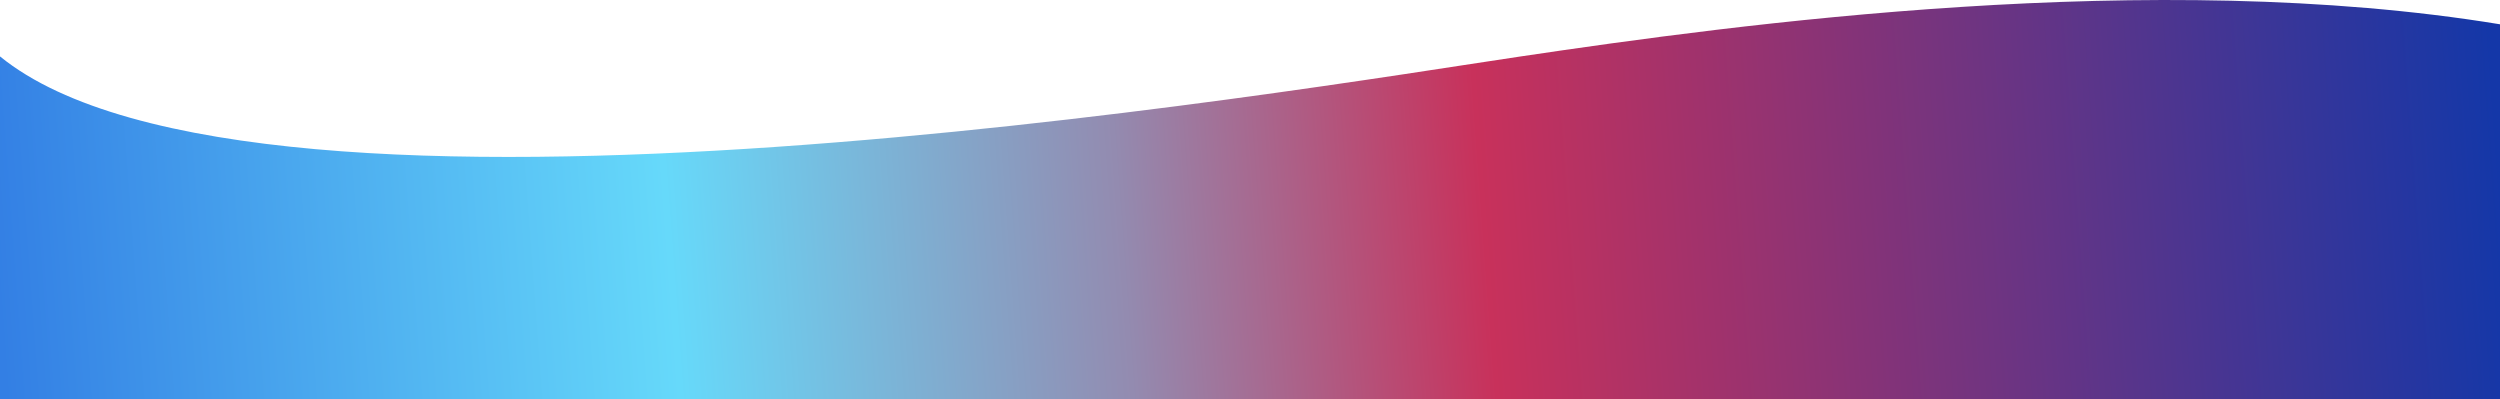 <svg width="1440" height="230" viewBox="0 0 1440 230" fill="none" xmlns="http://www.w3.org/2000/svg">
<path d="M1440 277.702L0 277.702L2.14368e-05 32.494C148 152.994 751.389 50.994 876 32.494C1000.61 13.994 1240 -18.854 1440 13.994L1440 277.702Z" fill="url(#paint0_linear_704_352)"/>
<defs>
<linearGradient id="paint0_linear_704_352" x1="1440" y1="102.642" x2="1.783" y2="209.364" gradientUnits="userSpaceOnUse">
<stop stop-color="#1437A8"/>
<stop offset="0.406" stop-color="#C8315B"/>
<stop offset="0.551" stop-color="#938BB0"/>
<stop offset="0.731" stop-color="#66D9FA"/>
<stop offset="1" stop-color="#337FE4"/>
</linearGradient>
</defs>
</svg>
